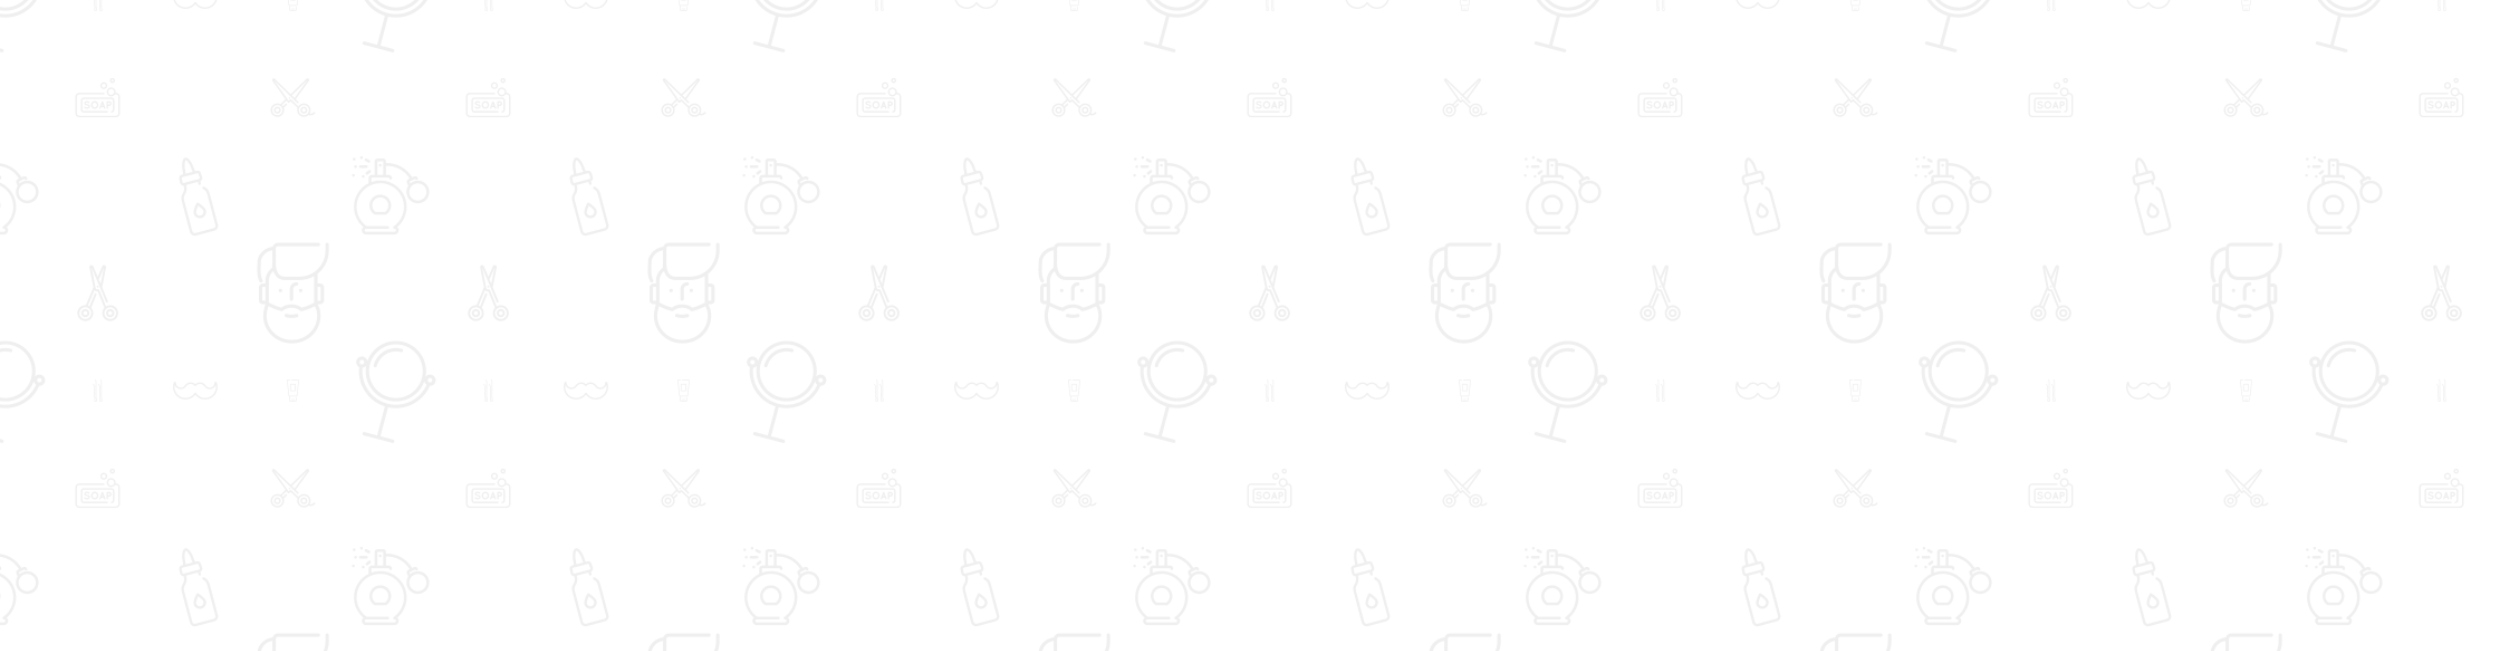 <svg xmlns="http://www.w3.org/2000/svg" xmlns:xlink="http://www.w3.org/1999/xlink" xmlns:fi="http://pattern.flaticon.com/" x="0" y="0" width="1920" height="500" viewBox="0 0 2240 583.333"><rect x="0px" y="0px" width="100%" height="100%" opacity="1" fill="#ffffff"/><defs><g transform="matrix(0.17 0.045 -0.045 0.17 318.18 294.887)" id="L1_225"><path fill="#efefef" d="M255.875,36.15c-64.95,0-117.79,52.84-117.79,117.79c0,4.755,3.854,8.608,8.608,8.608c4.754,0,8.608-3.853,8.608-8.608    c0-55.456,45.117-100.574,100.574-100.574c4.754,0,8.608-3.853,8.608-8.608C264.484,40.003,260.629,36.15,255.875,36.15z"/><path fill="#efefef" d="M462.227,142.696c-6.199-14.699-23.203-21.611-37.901-15.413c-6.89,2.906-12.07,8.186-14.99,14.489    C403.111,62.555,336.662,0,255.875,0c-80.629,0-146.97,62.308-153.419,141.302c-6.659-13.735-23.043-20.018-37.269-14.019    c-14.699,6.199-21.615,23.203-15.414,37.901c3.004,7.121,8.6,12.646,15.759,15.557c1.358,0.552,2.742,0.995,4.141,1.334    c13.291,88.953,87.781,155.928,177.594,159.97v152.738h-66.496c-4.754,0-8.608,3.853-8.608,8.608s3.854,8.608,8.608,8.608h150.474    c4.754,0,8.608-3.853,8.608-8.608s-3.854-8.608-8.608-8.608h-66.761V342.045c89.81-4.04,164.273-70.982,177.586-159.914    c1.607-0.374,3.194-0.879,4.745-1.533C461.511,174.398,468.427,157.396,462.227,142.696z M255.875,17.216    c75.39,0,136.725,61.334,136.725,136.724c0,75.391-61.334,136.725-136.725,136.725S119.151,229.331,119.151,153.94    C119.151,78.55,180.484,17.216,255.875,17.216z M80.984,164.734c-5.95,2.515-12.836-0.288-15.348-6.24    c-1.217-2.883-1.237-6.067-0.057-8.966c1.179-2.899,3.416-5.166,6.3-6.383c1.482-0.626,3.021-0.921,4.537-0.921    c4.572,0,8.925,2.693,10.81,7.161C89.737,155.338,86.937,162.223,80.984,164.734z M255.875,325.026    c-84.595,0-155.935-61.441-168.972-144.126c0.257-0.1,0.517-0.195,0.772-0.303c6.732-2.84,11.823-7.947,14.777-14.058    c6.431,79.013,72.781,141.342,153.422,141.342c80.799,0,147.256-62.574,153.464-141.807c3.086,6.682,8.48,11.88,15.332,14.667    c0.063,0.025,0.127,0.047,0.19,0.072C411.861,263.549,340.518,325.026,255.875,325.026z M440.122,164.735    c-5.95,2.512-12.836-0.289-15.348-6.241v0.001c-2.511-5.953,0.289-12.839,6.242-15.349c5.951-2.511,12.836,0.29,15.348,6.242    C448.875,155.339,446.074,162.225,440.122,164.735z"/></g><g transform="matrix(0.039 0 0 0.039 252.5 340)" id="L1_226"><path fill="#efefef" d="M388.333,8.339c-4.781-5.299-11.616-8.337-18.754-8.337H226.438c-5.02,0-9.087,4.069-9.087,9.087s4.068,9.087,9.087,9.087    H369.58c2.032,0,3.901,0.831,5.263,2.34c1.362,1.51,1.997,3.453,1.79,5.475l-35.107,341.661c-0.31,3.024-2.838,5.305-5.878,5.305    H176.353c-3.04,0-5.568-2.28-5.878-5.305L135.369,25.99c-0.208-2.021,0.428-3.966,1.79-5.475c1.362-1.508,3.231-2.34,5.263-2.34    h40.286c5.02,0,9.087-4.069,9.087-9.087S187.728,0,182.708,0h-40.286c-7.138,0-13.973,3.039-18.755,8.337    c-4.782,5.298-7.106,12.41-6.378,19.51l35.107,341.661c1.115,10.855,9.239,19.351,19.624,21.227v88.821    c0,17.89,14.555,32.445,32.445,32.445h103.069c17.891,0,32.445-14.555,32.445-32.445V421.31c0-5.019-4.068-9.087-9.087-9.087    c-5.02,0-9.087,4.069-9.087,9.087v58.246c0,7.868-6.402,14.271-14.271,14.271H204.465c-7.868,0-14.271-6.402-14.271-14.271V391.13    h145.453c12.391,0,22.692-9.296,23.956-21.622l35.107-341.661C395.441,20.748,393.117,13.636,388.333,8.339z"/><path fill="#efefef" d="M293.95,453.455h-75.898c-5.02,0-9.087,4.069-9.087,9.087c0,5.019,4.067,9.087,9.087,9.087h75.898    c5.02,0,9.087-4.069,9.087-9.087C303.037,457.524,298.969,453.455,293.95,453.455z"/><path fill="#efefef" d="M303.114,99.553H208.39c-10.156,0-18.418,8.262-18.418,18.418v133.378c0,10.156,8.262,18.418,18.418,18.418h94.725    c10.156,0,18.418-8.262,18.418-18.418V117.971C321.532,107.815,313.27,99.553,303.114,99.553z M303.358,251.349    c0,0.135-0.109,0.244-0.244,0.244H208.39c-0.134,0-0.244-0.109-0.244-0.244V117.971c0-0.135,0.109-0.244,0.244-0.244h94.725    c0.134,0,0.244,0.109,0.244,0.244V251.349z"/></g><g transform="matrix(0.039 0 0 0.039 77.5 340)" id="L1_227"><path fill="#efefef" d="M239.14,469.809l-3.852-12.209c-4.782-15.165-7.208-30.919-7.208-46.825V45.817c0-15.965-6.892-31.149-18.907-41.664    l-2.18-1.906c-3.777-3.303-9.518-2.919-12.823,0.858c-3.304,3.778-2.92,9.519,0.858,12.823l2.179,1.905    c8.07,7.062,12.698,17.261,12.698,27.985v364.96c0,17.762,2.708,35.355,8.052,52.291l3.851,12.208    c1.483,4.704,0.463,9.758-2.729,13.517c-2.829,3.332-6.973,5.167-11.329,5.024c-4.369-0.139-8.373-2.232-10.983-5.738    l-0.193-0.259c-2.427-3.261-3.348-7.415-2.526-11.397l9.568-46.333c2.122-10.27-0.097-21.098-6.087-29.708l-8.869-12.743    c-4.812-6.914-4.812-16.204,0-23.116l4.098-5.887c9.377-13.475,9.153-31.422-0.556-44.656l-4.105-5.597    c-5.251-7.159-5.251-16.778,0-23.936l3.94-5.372c9.838-13.413,9.949-31.518,0.277-45.052l-3.939-5.511    c-5.03-7.037-5.03-16.493,0-23.531l4.918-6.881c9.046-12.655,9.589-29.372,1.386-42.589l-30.149-48.573    c-2.648-4.266-8.25-5.575-12.513-2.929c-4.265,2.648-5.576,8.249-2.929,12.513l30.149,48.573    c4.321,6.963,4.035,15.77-0.731,22.436l-4.918,6.881c-9.549,13.359-9.549,31.309,0,44.668l3.939,5.511    c5.095,7.129,5.036,16.668-0.147,23.734l-3.939,5.371c-9.968,13.588-9.968,31.846-0.001,45.435l4.106,5.598    c5.114,6.972,5.232,16.427,0.292,23.524l-4.098,5.888c-9.131,13.122-9.131,30.756,0.001,43.879l8.868,12.744    c3.155,4.534,4.324,10.239,3.207,15.65l-9.569,46.334c-1.87,9.057,0.225,18.505,5.745,25.922l0.193,0.259    c5.936,7.978,15.042,12.736,24.98,13.053c0.355,0.012,0.709,0.018,1.063,0.018c9.544,0,18.5-4.134,24.706-11.445    C240.194,492.001,242.515,480.508,239.14,469.809z"/><path fill="#efefef" d="M362.759,469.809l-3.851-12.208c-4.782-15.169-7.208-30.923-7.208-46.825V45.817c0-15.964-6.891-31.149-18.907-41.664    l-2.18-1.906c-3.777-3.303-9.518-2.919-12.823,0.858c-3.304,3.778-2.92,9.519,0.858,12.823l2.177,1.905    c8.07,7.062,12.698,17.261,12.698,27.985v364.96c0,17.758,2.708,35.352,8.051,52.291l3.851,12.208    c1.483,4.705,0.464,9.758-2.729,13.517c-2.829,3.334-6.95,5.174-11.328,5.024c-4.369-0.139-8.374-2.232-10.969-5.718l-0.207-0.28    c-2.428-3.262-3.349-7.415-2.526-11.396c0.095-0.459,0.154-0.926,0.177-1.393l2.377-48.431h-0.001    c0.938-10.717,0.711-69.084-0.124-189.798c-0.126-18.227-0.242-35.012-0.324-48.772c-0.116-19.903-5.729-39.365-16.23-56.284    l-15.398-24.808c-2.647-4.266-8.249-5.575-12.513-2.929c-4.265,2.647-5.576,8.249-2.929,12.513l15.398,24.808    c8.732,14.071,13.4,30.256,13.497,46.807c0.08,13.764,0.196,30.557,0.324,48.791c0.493,71.269,1.237,178.857,0.267,187.686    c-0.062,0.362-0.103,0.728-0.121,1.094l-2.346,47.786c-1.608,8.827,0.52,17.961,5.875,25.155l0.207,0.28    c5.937,7.978,15.044,12.736,24.983,13.053c0.354,0.012,0.706,0.018,1.06,0.018c9.544,0,18.5-4.135,24.705-11.445    C363.813,492.003,366.134,480.509,362.759,469.809z"/></g><g transform="matrix(0.078 0 0 0.078 67.5 67.5)" id="L1_228"><path fill="#efefef" d="M466.978,200.728h-4.441c1.979-9.991,0.948-20.341-3.098-29.933c-11.044-26.178-41.322-38.49-67.5-27.451    c-26.178,11.042-38.491,41.322-27.45,67.5c5.349,12.681,15.316,22.52,28.065,27.705c6.27,2.55,12.844,3.823,19.415,3.823    c6.79,0,13.576-1.361,20.02-4.078c9.879-4.167,18.021-11.146,23.593-20.049h11.397c15.166,0,27.506,12.339,27.506,27.506v191.075    c0,15.166-12.339,27.507-27.506,27.507H45.023c-15.166,0-27.506-12.339-27.506-27.507V245.752    c0-15.166,12.339-27.506,27.506-27.506H326.87c4.837,0,8.759-3.922,8.759-8.759c0-4.837-3.922-8.759-8.759-8.759H45.023    C20.197,200.728,0,220.926,0,245.752v191.075c0,24.827,20.197,45.024,45.023,45.024h421.954c24.825,0,45.023-20.197,45.023-45.024    V245.752C512,220.926,491.803,200.728,466.978,200.728z M443.466,203.632c-3.422,8.414-9.915,14.994-18.286,18.523    c-8.369,3.53-17.613,3.591-26.028,0.168c-8.414-3.422-14.992-9.916-18.523-18.286c-7.288-17.278,0.84-37.264,18.117-44.551    c4.303-1.815,8.77-2.674,13.171-2.674c13.271,0,25.908,7.816,31.38,20.792C446.828,185.973,446.887,195.216,443.466,203.632z"/><path fill="#efefef" d="M416.056,254.992H95.944c-18.063,0-32.757,14.695-32.757,32.757v107.079c0,18.063,14.695,32.757,32.757,32.757h271.458    c4.837,0,8.759-3.92,8.759-8.759s-3.922-8.759-8.759-8.759H95.944c-8.404,0-15.24-6.836-15.24-15.24V287.749    c0-8.402,6.836-15.24,15.24-15.24h320.111c8.404,0,15.24,6.836,15.24,15.24v107.079c0,8.402-6.836,15.24-15.24,15.24    c-4.837,0-8.759,3.92-8.759,8.759s3.922,8.759,8.759,8.759c18.063,0,32.757-14.695,32.757-32.757V287.749    C448.813,269.687,434.118,254.992,416.056,254.992z"/><path fill="#efefef" d="M363.813,102.608c-8.594-20.374-32.159-29.961-52.537-21.365c-20.373,8.593-29.957,32.161-21.364,52.535    c4.163,9.869,11.921,17.528,21.843,21.563c4.88,1.985,9.996,2.977,15.11,2.977c5.284,0,10.566-1.059,15.581-3.174    c9.87-4.163,17.528-11.921,21.564-21.843C368.047,123.378,367.977,112.478,363.813,102.608z M347.784,126.7    c-2.273,5.588-6.585,9.957-12.144,12.302c-5.558,2.344-11.697,2.385-17.285,0.111c-5.589-2.273-9.958-6.585-12.303-12.144    c-4.838-11.474,0.559-24.747,12.033-29.587c5.559-2.346,11.697-2.385,17.286-0.112c5.588,2.273,9.957,6.585,12.302,12.144    C350.017,114.973,350.058,121.111,347.784,126.7z"/><path fill="#efefef" d="M453.309,48.162c-3.056-7.245-8.75-12.866-16.034-15.829c-7.284-2.963-15.284-2.91-22.531,0.146    c-7.245,3.056-12.866,8.75-15.829,16.034c-2.962,7.284-2.91,15.286,0.146,22.531c3.056,7.244,8.75,12.866,16.034,15.827    c3.583,1.457,7.339,2.185,11.093,2.185c3.878,0,7.757-0.778,11.438-2.33c7.245-3.056,12.866-8.75,15.829-16.034    C456.417,63.409,456.365,55.408,453.309,48.162z M430.818,70.587c-6.054,2.556-13.061-0.294-15.616-6.351    c-2.554-6.056,0.295-13.062,6.352-15.616c1.508-0.636,3.074-0.938,4.616-0.938c4.651,0,9.081,2.74,10.999,7.288    C439.724,61.027,436.874,68.033,430.818,70.587z"/><path fill="#efefef" d="M165.515,346.485c-2.65-4.261-6.817-7.738-12.757-10.634c-4.466-2.122-10.028-3.819-17.005-5.185l-0.415-0.033    c-6.107-1.144-11.273-2.956-14.191-4.978c-1.276-0.884-2.256-1.812-2.756-2.612c-0.355-0.568-0.576-1.175-0.576-2.438    c0-2.194,1.299-4.268,3.858-6.165c3.211-2.379,7.739-3.743,12.422-3.743c6.736,0,12.31,3.35,18.381,7.399    c1.794,1.195,3.932,1.606,6.025,1.154c2.079-0.448,3.842-1.685,4.92-3.415c2.455-3.528,1.503-8.451-2.169-11.007l-0.308-0.199    c-6.324-4.094-14.984-9.7-26.849-9.7c-8.098,0-15.847,2.381-21.838,6.715c-6.563,4.851-10.327,11.761-10.327,18.958    c0,3.884,1.048,7.614,3.034,10.789c2.603,4.143,6.612,7.517,11.913,10.027c4.234,2.008,9.444,3.585,15.928,4.827l0.406,0.03    c6.681,1.26,12.386,3.211,15.66,5.356c1.417,0.945,2.394,1.914,3.075,3.049c0.615,1.025,0.833,1.796,0.833,2.945    c-0.001,2.642-1.499,5.079-4.454,7.245c-3.561,2.611-8.661,4.11-14.015,4.11c-8.014,0.084-16.745-4.703-21.827-8.861    c-1.641-1.342-3.717-1.975-5.841-1.77c-2.138,0.202-4.056,1.217-5.399,2.858l-0.03,0.039c-2.66,3.442-2.104,8.468,1.262,11.222    c7.077,5.586,18.345,12.273,31.859,12.398c8.697,0,16.964-2.555,23.262-7.182c7.033-5.064,11.066-12.373,11.066-20.055    C168.663,353.691,167.544,349.732,165.515,346.485z"/><path fill="#efefef" d="M253.072,308.359c-7.525-8.408-18.746-13.429-30.02-13.429c-11.649,0-22.852,4.893-30.729,13.415    c-7.981,8.496-12.377,19.723-12.377,31.613c0,12.018,4.399,23.249,12.375,31.612c8.001,8.526,19.201,13.415,30.729,13.415    c11.166,0,22.389-5.023,29.998-13.405c8.142-8.537,12.625-19.766,12.625-31.622C265.674,328.239,261.199,317.018,253.072,308.359z     M240.764,359.679c-4.873,5.224-11.164,8.1-17.712,8.1c-6.958,0-13.249-2.8-18.221-8.128c-4.878-4.994-7.676-12.171-7.676-19.692    c0-7.48,2.803-14.708,7.703-19.841c4.871-5.22,11.162-7.979,18.193-7.979c6.62,0,12.911,2.834,17.712,7.977    c4.896,5.254,7.704,12.486,7.704,19.842C248.467,347.357,245.664,354.54,240.764,359.679z"/><path fill="#efefef" d="M345.627,373.604l-26.585-70.851c-1.348-3.293-4.56-5.434-7.991-5.298c-3.395-0.134-6.666,2.049-8.012,5.344    l-26.582,70.849c-1.533,4.446,0.663,9.219,5.068,10.888c0.921,0.307,1.823,0.451,2.839,0.451c3.466,0,6.556-2.079,7.89-5.34    l5.463-14.494h26.787l5.455,14.475c1.167,3.206,4.292,5.36,7.778,5.36c0.642,0,1.879-0.063,2.906-0.474    C344.979,382.867,347.177,378.094,345.627,373.604z M303.844,348.423l7.204-19.124l7.205,19.124H303.844z"/><path fill="#efefef" d="M388.586,297.335h-21.518c-4.612,0-8.363,3.752-8.363,8.363v70.924c0,4.611,3.751,8.363,8.363,8.363    c4.678,0,8.484-3.752,8.484-8.363v-24.335h13.034c15.217,0,27.597-12.273,27.597-27.356    C416.183,309.715,403.803,297.335,388.586,297.335z M388.586,335.441h-13.034v-21.259h13.034c5.924,0,10.646,4.735,10.751,10.719    C399.231,330.81,394.508,335.441,388.586,335.441z"/></g><g transform="matrix(0.078 0 0 0.078 242.5 67.5)" id="L1_229"><path fill="#efefef" d="M77.327,360.177c-21.89,0-39.698,17.808-39.698,39.698c0,21.89,17.808,39.698,39.698,39.698    c21.89,0,39.698-17.808,39.698-39.698C117.025,377.985,99.218,360.177,77.327,360.177z M77.327,420.964    c-11.629,0-21.089-9.461-21.089-21.089c0-11.629,9.46-21.089,21.089-21.089c11.629,0,21.089,9.46,21.089,21.089    C98.417,411.503,88.958,420.964,77.327,420.964z"/><path fill="#efefef" d="M381.919,360.177c-21.89,0-39.698,17.808-39.698,39.698c0,21.89,17.808,39.698,39.698,39.698    c21.89,0,39.698-17.808,39.698-39.698C421.617,377.985,403.809,360.177,381.919,360.177z M381.919,420.964    c-11.629,0-21.089-9.461-21.089-21.089c0-11.629,9.46-21.089,21.089-21.089c11.629,0,21.089,9.46,21.089,21.089    C403.009,411.503,393.548,420.964,381.919,420.964z"/><path fill="#efefef" d="M508.771,423.221c-3.892-3.353-9.767-2.918-13.123,0.974l-0.732,0.85c-11.815,13.702-29.956,19.128-46.842,14.849    c7.257-11.999,11.174-25.828,11.174-40.018c0-42.639-34.69-77.327-77.327-77.327c-26.436,0-49.807,13.342-63.758,33.638    l-81.235-78.211c-3.509-3.379-9.03-3.479-12.659-0.231l-16.471,14.743L35.211,53.825c-0.036-0.051-0.066-0.096-0.089-0.133    c0.069-0.081,0.165-0.162,0.254-0.22c0.034,0.029,0.074,0.065,0.119,0.109l270.927,264.91c3.676,3.591,9.566,3.522,13.157-0.154    c3.591-3.676,3.522-9.566-0.154-13.157l-31.792-31.282L439.106,64.74c5.867-8.101,4.628-18.721-2.944-25.255    c-7.572-6.535-18.261-6.203-25.414,0.786L229.624,217.225L48.498,40.27c-7.154-6.991-17.842-7.321-25.414-0.787    s-8.81,17.156-2.948,25.25l151.349,209.293l-58.575,57.227c-10.659-5.55-22.754-8.706-35.58-8.706    C34.69,322.547,0,357.235,0,399.875c0,18.505,6.641,36.413,18.698,50.421c14.717,17.1,36.086,26.908,58.631,26.908    c42.639,0,77.327-34.69,77.327-77.327c0-9.282-1.646-18.185-4.658-26.439l36.232-34.882c3.702-3.564,3.813-9.454,0.249-13.155    c-3.564-3.702-9.454-3.813-13.155-0.249l-32.237,31.036c-3.594-5.228-7.815-9.989-12.551-14.183l53.973-52.73l16.261,22.486    c1.544,2.136,3.923,3.516,6.543,3.799c2.616,0.282,5.238-0.561,7.201-2.319l17.729-15.869l79.007,76.066    c-3.012,8.252-4.658,17.157-4.658,26.439c0,42.639,34.69,77.327,77.327,77.327c20.18,0,39.404-7.878,53.772-21.79    c7.755,3.043,15.837,4.547,23.855,4.547c18.512,0,36.65-7.905,49.465-22.765l0.733-0.851    C513.098,432.45,512.662,426.575,508.771,423.221z M423.753,53.58c0.045-0.043,0.084-0.079,0.119-0.108    c0.089,0.056,0.185,0.139,0.254,0.218c-0.024,0.038-0.052,0.083-0.089,0.134L274.178,260.754l-31.24-30.521L423.753,53.58z     M136.047,399.875c0,32.378-26.341,58.719-58.719,58.719c-17.118,0-33.349-7.45-44.527-20.438    c-9.152-10.633-14.192-24.228-14.192-38.281c0-32.378,26.342-58.719,58.719-58.719    C109.705,341.155,136.047,367.496,136.047,399.875z M426.445,438.156c-11.179,12.989-27.408,20.438-44.527,20.438    c-32.376,0-58.718-26.341-58.718-58.719c0-32.378,26.342-58.719,58.719-58.719c32.377,0,58.719,26.341,58.719,58.719    C440.638,413.926,435.598,427.523,426.445,438.156z"/><circle fill="#efefef" cx="216" cy="260" r="9"/></g><g transform="matrix(0.137 0 0 0.137 315 140)" id="L1_230"><path fill="#efefef" d="M187.935,250.95c-39.146,0-70.992,31.846-70.992,70.992c0,23.241,11.409,45.045,30.521,58.328    c1.513,1.051,3.31,1.614,5.151,1.614h70.639c1.841,0,3.638-0.563,5.151-1.614c19.112-13.282,30.521-35.087,30.521-58.328    C258.927,282.796,227.081,250.95,187.935,250.95z M220.302,363.83h-64.737c-12.931-10.007-20.572-25.469-20.572-41.89    c0.002-29.19,23.751-52.939,52.941-52.939c29.191,0,52.939,23.748,52.939,52.939C240.874,338.362,233.233,353.823,220.302,363.83z    "/><path fill="#efefef" d="M97.249,58.531c-0.023,0-0.047,0-0.07,0l-39.422,0.301c-4.985,0.039-8.995,4.11-8.958,9.095    c0.039,4.962,4.071,8.958,9.025,8.958c0.023,0,0.047,0,0.07,0l39.422-0.301c4.985-0.039,8.995-4.11,8.958-9.095    C106.236,62.526,102.203,58.531,97.249,58.531z"/><circle fill="#efefef" cx="26" cy="68" r="9"/><circle fill="#efefef" cx="17" cy="19" r="9"/><circle fill="#efefef" cx="12" cy="125" r="9"/><path fill="#efefef" d="M117.48,25.179l-19.298-9.816c-4.442-2.259-9.878-0.491-12.137,3.954c-2.26,4.443-0.49,9.878,3.952,12.137l19.298,9.816    c1.311,0.667,2.708,0.982,4.086,0.982c3.288,0,6.459-1.804,8.053-4.936C123.694,32.873,121.923,27.438,117.48,25.179z"/><circle fill="#efefef" cx="65" cy="9" r="9"/><path fill="#efefef" d="M124.751,93.025c-3.144-3.869-8.829-4.458-12.698-1.314l-16.805,13.651c-3.869,3.144-4.458,8.828-1.314,12.697    c1.784,2.196,4.387,3.335,7.012,3.335c2,0,4.013-0.661,5.687-2.021l16.805-13.651C127.306,102.578,127.894,96.894,124.751,93.025z    "/><circle fill="#efefef" cx="76" cy="132" r="9"/><circle fill="#efefef" cx="187" cy="59" r="9"/><path fill="#efefef" d="M500.821,201.531c-17.648-37.044-62.144-52.826-99.189-35.178c-6.604,3.146-12.517,7.157-17.7,11.816l-4.997-10.489    c-0.215-0.453-0.15-0.859-0.058-1.12c0.093-0.261,0.298-0.617,0.751-0.833l35.382-16.855c0.729-0.35,1.605-0.037,1.953,0.692    c2.143,4.5,7.529,6.409,12.032,4.266c4.501-2.145,6.411-7.53,4.266-12.032c-2.242-4.707-6.184-8.258-11.098-10.001    c-4.914-1.743-10.212-1.467-14.919,0.775l-11.219,5.345c-17.508-29.48-42.578-53.649-72.982-70.198    c-30.244-16.462-63.95-24.363-98.049-23.124V33.575c0-10.117-8.23-18.348-18.346-18.348h-37.526    c-10.117,0-18.346,8.231-18.346,18.348v87.898h-18.253c-11.613,0-21.062,9.449-21.062,21.062v33.742    c-56.924,28.249-96.149,86.989-96.149,154.728c0,51.169,22.75,99.475,61.553,132.132c-5.927,5.102-9.691,12.65-9.691,21.065    c0,15.328,12.47,27.798,27.798,27.798h185.827c15.328,0,27.798-12.47,27.798-27.798c0-8.391-3.743-15.92-9.64-21.021    c38.834-32.657,61.603-80.985,61.603-132.175c0-95.185-77.439-172.624-172.624-172.624c-20.497,0-40.167,3.599-58.422,10.184    v-26.031c0-1.658,1.35-3.009,3.009-3.009H159.8h56.166h27.279c1.658,0,3.009,1.35,3.009,3.009c0,4.985,4.041,9.026,9.026,9.026    c4.985,0,9.026-4.041,9.026-9.026c0-11.613-9.449-21.062-21.062-21.062h-18.253V62.656c31.086-1.247,61.84,5.91,89.42,20.922    c27.049,14.721,49.426,36.099,65.234,62.144l-7.784,3.708c-9.717,4.629-13.856,16.299-9.227,26.016l8.476,17.793    c-13.463,20.963-16.139,48.207-4.659,72.305c12.74,26.746,39.477,42.407,67.299,42.407c10.714,0,21.59-2.323,31.89-7.228    C502.688,283.072,518.469,238.576,500.821,201.531z M187.936,176.433c85.229-0.001,154.57,69.339,154.57,154.57    c0,50.082-24.353,97.094-65.206,126.102c-3.248,1.366-5.529,4.578-5.529,8.323c0,4.985,4.041,9.026,9.026,9.026    c5.374,0,9.745,4.371,9.745,9.745c0,5.374-4.371,9.745-9.745,9.745H94.971c-5.374,0-9.745-4.371-9.745-9.745    c0-5.374,4.371-9.745,9.745-9.745h115.316h26.074c4.985,0,9.026-4.041,9.026-9.026c0-4.985-4.041-9.026-9.026-9.026h-26.073    H97.561c-40.252-29.061-64.196-75.725-64.196-125.398C33.365,245.774,102.706,176.433,187.936,176.433z M206.94,54.029    c0,0.004,0,0.008,0,0.012v67.429h-38.113V33.575c0-0.162,0.131-0.295,0.294-0.295h37.526c0.162,0,0.294,0.132,0.294,0.295V54.029z     M486.76,252.376c-5.032,14.189-15.289,25.57-28.881,32.045c-7.802,3.716-16.037,5.476-24.153,5.475    c-21.072-0.001-41.324-11.863-50.974-32.12c-6.475-13.591-7.27-28.892-2.237-43.081c1.979-5.581,4.777-10.717,8.256-15.302    c0.01-0.013,0.02-0.025,0.03-0.039c5.365-7.055,12.363-12.785,20.595-16.706c7.802-3.716,16.037-5.475,24.153-5.475    c21.071,0,41.324,11.863,50.974,32.119C490.997,222.888,491.793,238.187,486.76,252.376z"/></g><path fill="#efefef" d="M501.546,161.19c-2.248-5.548-7.922-8.608-13.78-7.432c-5.895,1.175-9.974,6.198-9.921,12.205l0.001,0.147    c0,30.7-24.977,55.676-55.678,55.676c-18.664,0-35.998-9.286-46.366-24.841c-0.039-0.058-0.078-0.116-0.12-0.173l-2.284-3.257    c-0.053-0.076-0.108-0.152-0.164-0.225c-15.56-20.766-40.338-32.646-66.285-31.732c-18.938,0.655-37.038,8.246-50.95,21.137    c-13.912-12.891-32.012-20.482-50.95-21.137c-25.925-0.915-50.725,10.966-66.285,31.732c-0.056,0.075-0.11,0.149-0.164,0.225    l-2.284,3.257c-0.04,0.058-0.079,0.116-0.12,0.173c-10.368,15.555-27.701,24.841-46.366,24.841    c-30.7,0-55.678-24.976-55.678-55.676v-0.14c0.055-6.013-4.025-11.036-9.92-12.213c-5.866-1.174-11.532,1.885-13.78,7.43    C3.518,178.303,0,196.422,0,215.043c0,38.466,15.257,74.682,42.961,101.977c27.718,27.307,64.178,42.002,102.665,41.455    c43.337-0.646,83.732-20.802,110.373-54.515c26.641,33.713,67.037,53.869,110.373,54.515c0.724,0.011,1.444,0.017,2.167,0.017    c37.688,0,73.303-14.678,100.499-41.472C496.742,289.725,512,253.508,512,215.043C512,196.422,508.483,178.303,501.546,161.19z     M456.565,304.359c-24.3,23.939-56.264,36.812-89.928,36.346c-41.686-0.621-80.27-21.855-103.209-56.8    c-1.642-2.501-4.435-4.01-7.429-4.01s-5.786,1.507-7.429,4.01c-22.94,34.943-61.524,56.178-103.209,56.8    c-33.702,0.463-65.627-12.406-89.928-36.346c-24.285-23.927-37.66-55.648-37.66-89.316c0-8.558,0.847-16.992,2.527-25.242    c9.878,28.911,37.317,49.758,69.531,49.758c24.584,0,47.414-12.209,61.094-32.662l2.145-3.058    c12.081-16.05,31.277-25.221,51.367-24.52c17.187,0.595,33.505,8.596,44.772,21.951c1.688,2.001,4.174,3.157,6.793,3.157    s5.104-1.155,6.793-3.157c11.266-13.355,27.585-21.356,44.771-21.951c20.119-0.68,39.285,8.471,51.367,24.52l2.145,3.058    c13.679,20.455,36.51,32.662,61.094,32.662c32.215,0,59.652-20.847,69.531-49.758c1.68,8.248,2.527,16.683,2.527,25.242    C494.227,248.711,480.852,280.432,456.565,304.359z" transform="matrix(0.078 0 0 0.078 155 330)" id="L1_231"/><g transform="matrix(0.132 -0.035 0.035 0.132 132.134 150.252)" id="L1_232"><path fill="#efefef" d="M263.724,308.11c-1.596-1.74-3.85-2.731-6.211-2.731c-2.36,0-4.615,0.991-6.211,2.731    c-5.917,6.453-35.436,39.689-35.436,60.272c0,22.964,18.683,41.647,41.647,41.647s41.647-18.682,41.647-41.647    C299.16,347.799,269.641,314.563,263.724,308.11z M257.514,393.177c-13.673,0-24.795-11.122-24.795-24.795    c0-8.781,12.995-27.657,24.795-41.77c11.8,14.113,24.795,32.989,24.795,41.77C282.308,382.053,271.186,393.177,257.514,393.177z"/><path fill="#efefef" d="M351.102,281.57c0.042-28.114,0.063-42.225-22.788-65.078c-3.291-3.291-8.626-3.292-11.915,0    c-3.292,3.291-3.292,8.626-0.001,11.915c17.906,17.906,17.893,26.783,17.854,53.136l-0.003,3.82l0.006,193.485    c0,4.353-1.695,8.446-4.772,11.523s-7.17,4.774-11.523,4.774h-123.91c-8.985,0-16.296-7.31-16.296-16.296V285.366l-0.002-2.913    c-0.024-27.287-0.029-34.62,19.394-54.043c18.048-18.048,19.673-40.563,18.756-53.542h79.765v14.262    c0,4.667,3.784,8.451,8.451,8.451c4.668,0,8.451-3.784,8.451-8.451v-14.647c4.908-0.877,9.469-3.307,12.898-7.004    c4.357-4.695,6.58-11.05,6.104-17.438l-2.082-27.779c-0.224-11.203-10.728-20.256-23.608-20.256h-8.654    c-3.03-10.896-4.585-22.139-4.585-33.455c0-9.703-3.695-25.785-8.985-39.107C275.893,9.907,266.443,0,255.564,0    c-25.09,0-37.017,57.01-37.074,71.314c0,0.019,0,0.039,0,0.058c0,10.254-1.161,20.521-3.45,30.514l-0.027,0.119h-8.62    c-12.896,0-23.411,9.075-23.61,20.295l-1.864,27.927c-0.424,6.355,1.829,12.667,6.18,17.319c3.194,3.414,7.359,5.747,11.865,6.752    c0.957,9.276,0.645,27.81-13.739,42.193c-24.366,24.366-24.354,37.405-24.329,65.974l0.002,196.385    c0,18.278,14.869,33.148,33.148,33.148h123.909c8.854,0,17.179-3.448,23.439-9.709c6.261-6.261,9.71-14.586,9.709-23.441    l-0.006-193.484L351.102,281.57z M235.342,71.429c0-0.005,0-0.009,0-0.015c0-6.384,2.782-20.598,7.434-33.337    c6.159-16.86,11.692-21.034,12.788-21.226c1.324,0,6.725,4.459,12.427,18.814c4.88,12.287,7.796,26.369,7.796,32.885    c0,11.285,1.348,22.507,4.007,33.455h-47.543C234.298,91.953,235.337,81.686,235.342,71.429z M197.734,151.351l1.88-28.164    c0.012-0.188,0.019-0.374,0.019-0.562c0-1.5,2.696-3.768,6.761-3.768h13.339c0.631,0.149,1.282,0.23,1.943,0.23h69.281    c0.665,0,1.32-0.079,1.955-0.23h12.969c4.064,0,6.76,2.268,6.76,3.768c0,0.21,0.008,0.42,0.024,0.629l2.101,28.045    c0.131,1.754-0.454,3.429-1.65,4.717c-1.195,1.288-2.822,1.998-4.58,1.998h-2.093H206.208h-2.238c-1.748,0-3.368-0.703-4.562-1.98    C198.211,154.758,197.617,153.095,197.734,151.351z"/></g><g transform="matrix(0.098 0 0 0.098 62.5 237.5)" id="L1_233"><path fill="#efefef" d="M384.57,404.636c-19.152-8.077-41.308,0.931-49.387,20.085c-8.079,19.154,0.931,41.309,20.085,49.386    c4.769,2.011,9.722,2.964,14.601,2.964c14.711,0,28.719-8.664,34.787-23.049C412.732,434.87,403.723,412.715,384.57,404.636z     M387.165,446.646c-4.011,9.51-15.012,13.981-24.52,9.972c-4.606-1.942-8.18-5.563-10.064-10.194    c-1.884-4.632-1.851-9.719,0.091-14.325c3.013-7.142,9.967-11.443,17.272-11.443c2.422,0,4.882,0.473,7.25,1.472    C386.702,426.136,391.175,437.137,387.165,446.646z"/><path fill="#efefef" d="M437.191,412.014c-7.308-17.969-21.176-32.018-39.05-39.556c-22.477-9.479-47.089-6.726-66.42,5.202l-61.744-150.744    c-1.907-4.654-7.113-7.012-11.866-5.378c-4.573,1.573-9.597,1.086-13.783-1.332c-4.187-2.417-7.118-6.526-8.044-11.271    l-1.208-6.197c-0.003-0.015-0.006-0.03-0.009-0.047L200.365,24.741l46.844,111.452c0.001,0.005,0.004,0.009,0.006,0.014    l30.274,72.029c0.005,0.013,0.01,0.025,0.015,0.038L331.309,337.4c2.031,4.831,7.593,7.103,12.427,5.072    c4.831-2.031,7.103-7.594,5.072-12.427l-52.703-126.507l35.344-181.242c2.087-9.417-3.036-18.377-12.239-21.353    c-9.267-2.998-18.728,1.344-22.502,10.321l-40.709,96.854l-40.709-96.854c-3.772-8.976-13.235-13.321-22.501-10.321    c-9.205,2.976-14.327,11.938-12.239,21.355l35.342,181.239l-68.669,163.377c-11.271-0.812-22.654,1.022-33.367,5.541    c-17.874,7.539-31.741,21.587-39.049,39.556c-7.308,17.969-7.18,37.709,0.358,55.582c6.754,16.014,19.036,29.085,34.583,36.806    c10.179,5.057,21.249,7.598,32.336,7.596c9.581,0,19.178-1.898,28.22-5.712c17.873-7.539,31.741-21.588,39.049-39.557    s7.18-37.709-0.358-55.582c-3.289-7.796-7.817-14.828-13.367-20.889l49.384-120.567c1.987-4.85-0.335-10.393-5.186-12.38    c-4.852-1.987-10.393,0.337-12.38,5.186l-47.153,115.122c-3.431-2.113-7.049-3.972-10.855-5.52    c-1.087-0.442-2.182-0.854-3.281-1.243l59.574-141.738c2.57,2.962,5.633,5.519,9.106,7.523c6.28,3.627,13.441,5.221,20.532,4.682    l61.021,148.978c-5.484,5.972-10.058,12.957-13.386,20.844c-15.562,36.896,1.794,79.576,38.692,95.139    c9.044,3.814,18.639,5.714,28.22,5.714c11.086,0,22.156-2.542,32.336-7.598c15.547-7.723,27.828-20.794,34.583-36.806    C444.373,449.723,444.499,429.983,437.191,412.014z M311.626,24.774l-28.732,147.335l-16.601-39.497L311.626,24.774z     M177.729,399.258c0.161,0.161,0.333,0.311,0.506,0.462c5.668,5.162,10.202,11.531,13.269,18.806    c5.569,13.202,5.663,27.783,0.264,41.055c-5.397,13.273-15.641,23.648-28.842,29.218c-14.409,6.079-30.713,5.57-44.737-1.396    c-11.479-5.701-20.547-15.355-25.536-27.183c-5.569-13.202-5.663-27.783-0.264-41.055c5.397-13.272,15.641-23.648,28.842-29.216    c6.711-2.831,13.773-4.246,20.843-4.246c6.84,0,13.686,1.326,20.213,3.981C168.03,392.018,173.227,395.262,177.729,399.258z     M419.344,460.219c-4.988,11.828-14.058,21.482-25.536,27.183c-14.022,6.965-30.327,7.472-44.736,1.396    c-27.252-11.495-40.073-43.02-28.577-70.272c8.633-20.468,28.563-32.795,49.497-32.795c6.94,0,13.991,1.355,20.775,4.218    c13.202,5.568,23.445,15.945,28.843,29.216C425.007,432.437,424.913,447.017,419.344,460.219z"/><path fill="#efefef" d="M176.816,424.721c-8.078-19.154-30.234-28.162-49.386-20.085c-9.279,3.914-16.477,11.205-20.271,20.534    c-3.794,9.328-3.727,19.575,0.186,28.853c3.914,9.279,11.205,16.477,20.534,20.271c4.587,1.867,9.397,2.798,14.205,2.798    c4.968,0,9.934-0.996,14.647-2.984c9.278-3.914,16.477-11.205,20.271-20.534C180.795,444.246,180.728,434,176.816,424.721z     M159.418,446.422c-1.883,4.631-5.458,8.252-10.065,10.196c-4.606,1.942-9.693,1.977-14.325,0.092    c-4.631-1.883-8.252-5.458-10.194-10.064s-1.975-9.693-0.092-14.325c1.883-4.631,5.458-8.252,10.065-10.196    c2.368-0.998,4.826-1.472,7.248-1.472c7.303,0,14.258,4.302,17.271,11.443C161.268,436.704,161.301,441.791,159.418,446.422z"/><circle fill="#efefef" cx="256" cy="197" r="9"/></g><g transform="matrix(0.176 0 0 0.176 217.5 217.5)" id="L1_234"><path fill="#efefef" d="M438.461,40.219V8.727c0-4.82-3.907-8.727-8.727-8.727c-4.82,0-8.727,3.908-8.727,8.727v31.491    c0,72.965-59.361,132.325-132.325,132.325h-72.227c-11.901,0-48.113,0-48.113-69.213v-4.62c0.256-14.241,0.176-28.41,0.085-42.307    c-0.036-5.428-0.07-10.968-0.085-16.512V28.755c0-6.23,5.069-11.3,11.3-11.3h205.005c4.82,0,8.727-3.908,8.727-8.727    S389.466,0,384.646,0H179.641c-12.98,0-23.976,8.649-27.536,20.485l-0.609,0.003c-1.541,0.014-2.896,0.332-4.059,0.867    c-27.862,4.129-53.285,22.408-65.612,48.123c-0.73,1.47-3.035,7.233-3.455,8.073c-0.108,0.216-0.207,0.436-0.297,0.661    c-2.927,7.315-2.952,14.331-2.952,20.534c-0.168,4.468-0.401,8.937-0.649,13.663c-1.449,27.628-3.089,58.942,10.847,85.516    c2.238,4.268,7.514,5.915,11.782,3.676c4.268-2.239,5.915-7.514,3.676-11.782c-11.713-22.335-10.27-49.869-8.874-76.496    c0.243-4.639,0.495-9.436,0.667-14.09c0.003-0.108,0.006-0.215,0.006-0.323c0-5.227,0-9.756,1.595-13.938    c0.668-1.385,2.882-6.92,3.301-7.759c0.023-0.045,0.045-0.092,0.068-0.137c9.976-20.859,30.724-35.596,53.339-38.587    c0.001,0.531,0.005,1.059,0.006,1.59V98.83c-0.173,9.343-0.493,18.689-1.078,27.962c-1.399,0.68-9.858,8.4-10.458,9    c-12.638,12.637-20.734,29.233-23.415,47.992c-0.021,0.148-0.038,0.296-0.051,0.443c-0.738,8.115-0.593,15.831-0.372,23.306    h-13.526c-10.857,0-19.688,8.832-19.688,19.688v65.891c0,10.857,8.832,19.688,19.688,19.688h12.991l-6.443,25.216    c-12.257,47.97,2.359,99.023,38.143,133.239C174.156,497.53,210.226,512,248.246,512c0.719,0,3.444,0,4.162,0    c38.018,0,74.09-14.47,101.569-40.744c35.784-34.216,50.401-85.269,38.143-133.239c-0.099-0.385-0.223-0.763-0.374-1.132    l-9.813-24.084h12.572c10.857,0,19.688-8.832,19.688-19.688v-65.891c0-10.857-8.832-19.688-19.688-19.688h-13.852V160.31    c0-0.621-0.068-1.225-0.191-1.811C415.728,131.07,438.461,88.251,438.461,40.219z M115.837,295.348h-13.851    c-1.232-0.001-2.234-1.003-2.234-2.234v-65.891c0-1.232,1.002-2.233,2.233-2.233h13.852V295.348z M380.653,224.989h13.852    c1.232,0,2.233,1.002,2.233,2.233v65.891c0,1.232-1.002,2.233-2.233,2.233h-13.852V224.989z M133.248,186.033    c2.117-14.521,8.226-27.331,17.697-37.135c2.29-1.496,3.823-3.358,4.997-4.785c0.045-0.055,0.086-0.102,0.13-0.157    c2.148,7.187,4.954,13.575,8.424,19.117c11.184,17.866,28.666,26.924,51.96,26.924h72.227c27.109,0,52.559-7.239,74.518-19.887    v46.151h-0.001v87.813v1.714l-23.658,10.925c-5.702,2.633-11.597,5.047-17.522,7.174c-7.078,2.541-14.366,4.733-21.718,6.531    c-14.163-10.936-32.462-16.912-52.055-16.912c-19.429,0-37.619,5.894-51.743,16.68c-13.663-3.411-26.995-8.156-39.689-14.129    l-23.519-11.067v-0.916v-81.358v-6.455c0-0.436-0.043-0.862-0.105-1.282c-0.047-1.914-0.102-3.802-0.159-5.655    C132.786,201.371,132.555,193.855,133.248,186.033z M341.914,458.64c-24.215,23.154-56.002,35.905-89.506,35.905    c-0.719,0-3.444,0-4.162,0c-33.503,0-65.29-12.751-89.506-35.905c-31.236-29.866-43.992-74.43-33.294-116.302l4.961-19.416    l18.974,8.929c15.092,7.102,31.018,12.596,47.332,16.333c2.715,0.621,5.562-0.09,7.666-1.913    c11.22-9.729,27.209-15.309,43.867-15.309c16.789,0,32.861,5.649,44.095,15.501c1.608,1.409,3.659,2.166,5.754,2.166    c0.635,0,1.276-0.07,1.909-0.212c9.446-2.118,18.837-4.843,27.912-8.1c6.405-2.299,12.779-4.908,18.944-7.756l20.432-9.435    l8.062,19.783C385.792,384.614,373.008,428.909,341.914,458.64z"/><path fill="#efefef" d="M274.161,201.011c-19.102,0-34.643,15.54-34.643,34.643v51.618c0,4.82,3.908,8.727,8.727,8.727s8.727-3.907,8.727-8.727    v-51.618c0-9.478,7.71-17.188,17.188-17.188c4.82,0,8.727-3.908,8.727-8.727S278.981,201.011,274.161,201.011z"/><circle fill="#efefef" cx="295" cy="243" r="9"/><circle fill="#efefef" cx="192" cy="243" r="9"/>
<path fill="#efefef" d="M283.249,368.625c-1.285-4.646-6.092-7.369-10.736-6.087c-7.231,1.998-14.741,3.057-22.321,3.146    c-8.851,0.108-17.634-1.115-26.045-3.622c-4.621-1.377-9.479,1.252-10.858,5.869c-1.378,4.618,1.251,9.48,5.869,10.858    c9.699,2.892,19.779,4.356,29.983,4.356c0.418,0,0.837-0.002,1.256-0.007c9.081-0.107,18.085-1.378,26.764-3.776    C281.808,378.078,284.534,373.271,283.249,368.625z"/>
</g>
</defs><g fi:class="KUsePattern"><pattern id="pattern_L1_225" width="350" height="350" patternUnits="userSpaceOnUse"><use xlink:href="#L1_225" x="-350" y="-350"/><use xlink:href="#L1_225" x="0" y="-350"/><use xlink:href="#L1_225" x="350" y="-350"/><use xlink:href="#L1_225" x="-350" y="0"/><use xlink:href="#L1_225" x="0" y="0"/><use xlink:href="#L1_225" x="350" y="0"/><use xlink:href="#L1_225" x="-350" y="350"/><use xlink:href="#L1_225" x="0" y="350"/><use xlink:href="#L1_225" x="350" y="350"/></pattern><rect x="0" y="0" width="100%" height="100%" fill="url(#pattern_L1_225)"/></g><g fi:class="KUsePattern"><pattern id="pattern_L1_226" width="350" height="350" patternUnits="userSpaceOnUse"><use xlink:href="#L1_226" x="-350" y="-350"/><use xlink:href="#L1_226" x="0" y="-350"/><use xlink:href="#L1_226" x="350" y="-350"/><use xlink:href="#L1_226" x="-350" y="0"/><use xlink:href="#L1_226" x="0" y="0"/><use xlink:href="#L1_226" x="350" y="0"/><use xlink:href="#L1_226" x="-350" y="350"/><use xlink:href="#L1_226" x="0" y="350"/><use xlink:href="#L1_226" x="350" y="350"/></pattern><rect x="0" y="0" width="100%" height="100%" fill="url(#pattern_L1_226)"/></g><g fi:class="KUsePattern"><pattern id="pattern_L1_227" width="350" height="350" patternUnits="userSpaceOnUse"><use xlink:href="#L1_227" x="-350" y="-350"/><use xlink:href="#L1_227" x="0" y="-350"/><use xlink:href="#L1_227" x="350" y="-350"/><use xlink:href="#L1_227" x="-350" y="0"/><use xlink:href="#L1_227" x="0" y="0"/><use xlink:href="#L1_227" x="350" y="0"/><use xlink:href="#L1_227" x="-350" y="350"/><use xlink:href="#L1_227" x="0" y="350"/><use xlink:href="#L1_227" x="350" y="350"/></pattern><rect x="0" y="0" width="100%" height="100%" fill="url(#pattern_L1_227)"/></g><g fi:class="KUsePattern"><pattern id="pattern_L1_228" width="350" height="350" patternUnits="userSpaceOnUse"><use xlink:href="#L1_228" x="-350" y="-350"/><use xlink:href="#L1_228" x="0" y="-350"/><use xlink:href="#L1_228" x="350" y="-350"/><use xlink:href="#L1_228" x="-350" y="0"/><use xlink:href="#L1_228" x="0" y="0"/><use xlink:href="#L1_228" x="350" y="0"/><use xlink:href="#L1_228" x="-350" y="350"/><use xlink:href="#L1_228" x="0" y="350"/><use xlink:href="#L1_228" x="350" y="350"/></pattern><rect x="0" y="0" width="100%" height="100%" fill="url(#pattern_L1_228)"/></g><g fi:class="KUsePattern"><pattern id="pattern_L1_229" width="350" height="350" patternUnits="userSpaceOnUse"><use xlink:href="#L1_229" x="-350" y="-350"/><use xlink:href="#L1_229" x="0" y="-350"/><use xlink:href="#L1_229" x="350" y="-350"/><use xlink:href="#L1_229" x="-350" y="0"/><use xlink:href="#L1_229" x="0" y="0"/><use xlink:href="#L1_229" x="350" y="0"/><use xlink:href="#L1_229" x="-350" y="350"/><use xlink:href="#L1_229" x="0" y="350"/><use xlink:href="#L1_229" x="350" y="350"/></pattern><rect x="0" y="0" width="100%" height="100%" fill="url(#pattern_L1_229)"/></g><g fi:class="KUsePattern"><pattern id="pattern_L1_230" width="350" height="350" patternUnits="userSpaceOnUse"><use xlink:href="#L1_230" x="-350" y="-350"/><use xlink:href="#L1_230" x="0" y="-350"/><use xlink:href="#L1_230" x="350" y="-350"/><use xlink:href="#L1_230" x="-350" y="0"/><use xlink:href="#L1_230" x="0" y="0"/><use xlink:href="#L1_230" x="350" y="0"/><use xlink:href="#L1_230" x="-350" y="350"/><use xlink:href="#L1_230" x="0" y="350"/><use xlink:href="#L1_230" x="350" y="350"/></pattern><rect x="0" y="0" width="100%" height="100%" fill="url(#pattern_L1_230)"/></g><g fi:class="KUsePattern"><pattern id="pattern_L1_231" width="350" height="350" patternUnits="userSpaceOnUse"><use xlink:href="#L1_231" x="-350" y="-350"/><use xlink:href="#L1_231" x="0" y="-350"/><use xlink:href="#L1_231" x="350" y="-350"/><use xlink:href="#L1_231" x="-350" y="0"/><use xlink:href="#L1_231" x="0" y="0"/><use xlink:href="#L1_231" x="350" y="0"/><use xlink:href="#L1_231" x="-350" y="350"/><use xlink:href="#L1_231" x="0" y="350"/><use xlink:href="#L1_231" x="350" y="350"/></pattern><rect x="0" y="0" width="100%" height="100%" fill="url(#pattern_L1_231)"/></g><g fi:class="KUsePattern"><pattern id="pattern_L1_232" width="350" height="350" patternUnits="userSpaceOnUse"><use xlink:href="#L1_232" x="-350" y="-350"/><use xlink:href="#L1_232" x="0" y="-350"/><use xlink:href="#L1_232" x="350" y="-350"/><use xlink:href="#L1_232" x="-350" y="0"/><use xlink:href="#L1_232" x="0" y="0"/><use xlink:href="#L1_232" x="350" y="0"/><use xlink:href="#L1_232" x="-350" y="350"/><use xlink:href="#L1_232" x="0" y="350"/><use xlink:href="#L1_232" x="350" y="350"/></pattern><rect x="0" y="0" width="100%" height="100%" fill="url(#pattern_L1_232)"/></g><g fi:class="KUsePattern"><pattern id="pattern_L1_233" width="350" height="350" patternUnits="userSpaceOnUse"><use xlink:href="#L1_233" x="-350" y="-350"/><use xlink:href="#L1_233" x="0" y="-350"/><use xlink:href="#L1_233" x="350" y="-350"/><use xlink:href="#L1_233" x="-350" y="0"/><use xlink:href="#L1_233" x="0" y="0"/><use xlink:href="#L1_233" x="350" y="0"/><use xlink:href="#L1_233" x="-350" y="350"/><use xlink:href="#L1_233" x="0" y="350"/><use xlink:href="#L1_233" x="350" y="350"/></pattern><rect x="0" y="0" width="100%" height="100%" fill="url(#pattern_L1_233)"/></g><g fi:class="KUsePattern"><pattern id="pattern_L1_234" width="350" height="350" patternUnits="userSpaceOnUse"><use xlink:href="#L1_234" x="-350" y="-350"/><use xlink:href="#L1_234" x="0" y="-350"/><use xlink:href="#L1_234" x="350" y="-350"/><use xlink:href="#L1_234" x="-350" y="0"/><use xlink:href="#L1_234" x="0" y="0"/><use xlink:href="#L1_234" x="350" y="0"/><use xlink:href="#L1_234" x="-350" y="350"/><use xlink:href="#L1_234" x="0" y="350"/><use xlink:href="#L1_234" x="350" y="350"/></pattern><rect x="0" y="0" width="100%" height="100%" fill="url(#pattern_L1_234)"/></g></svg>
